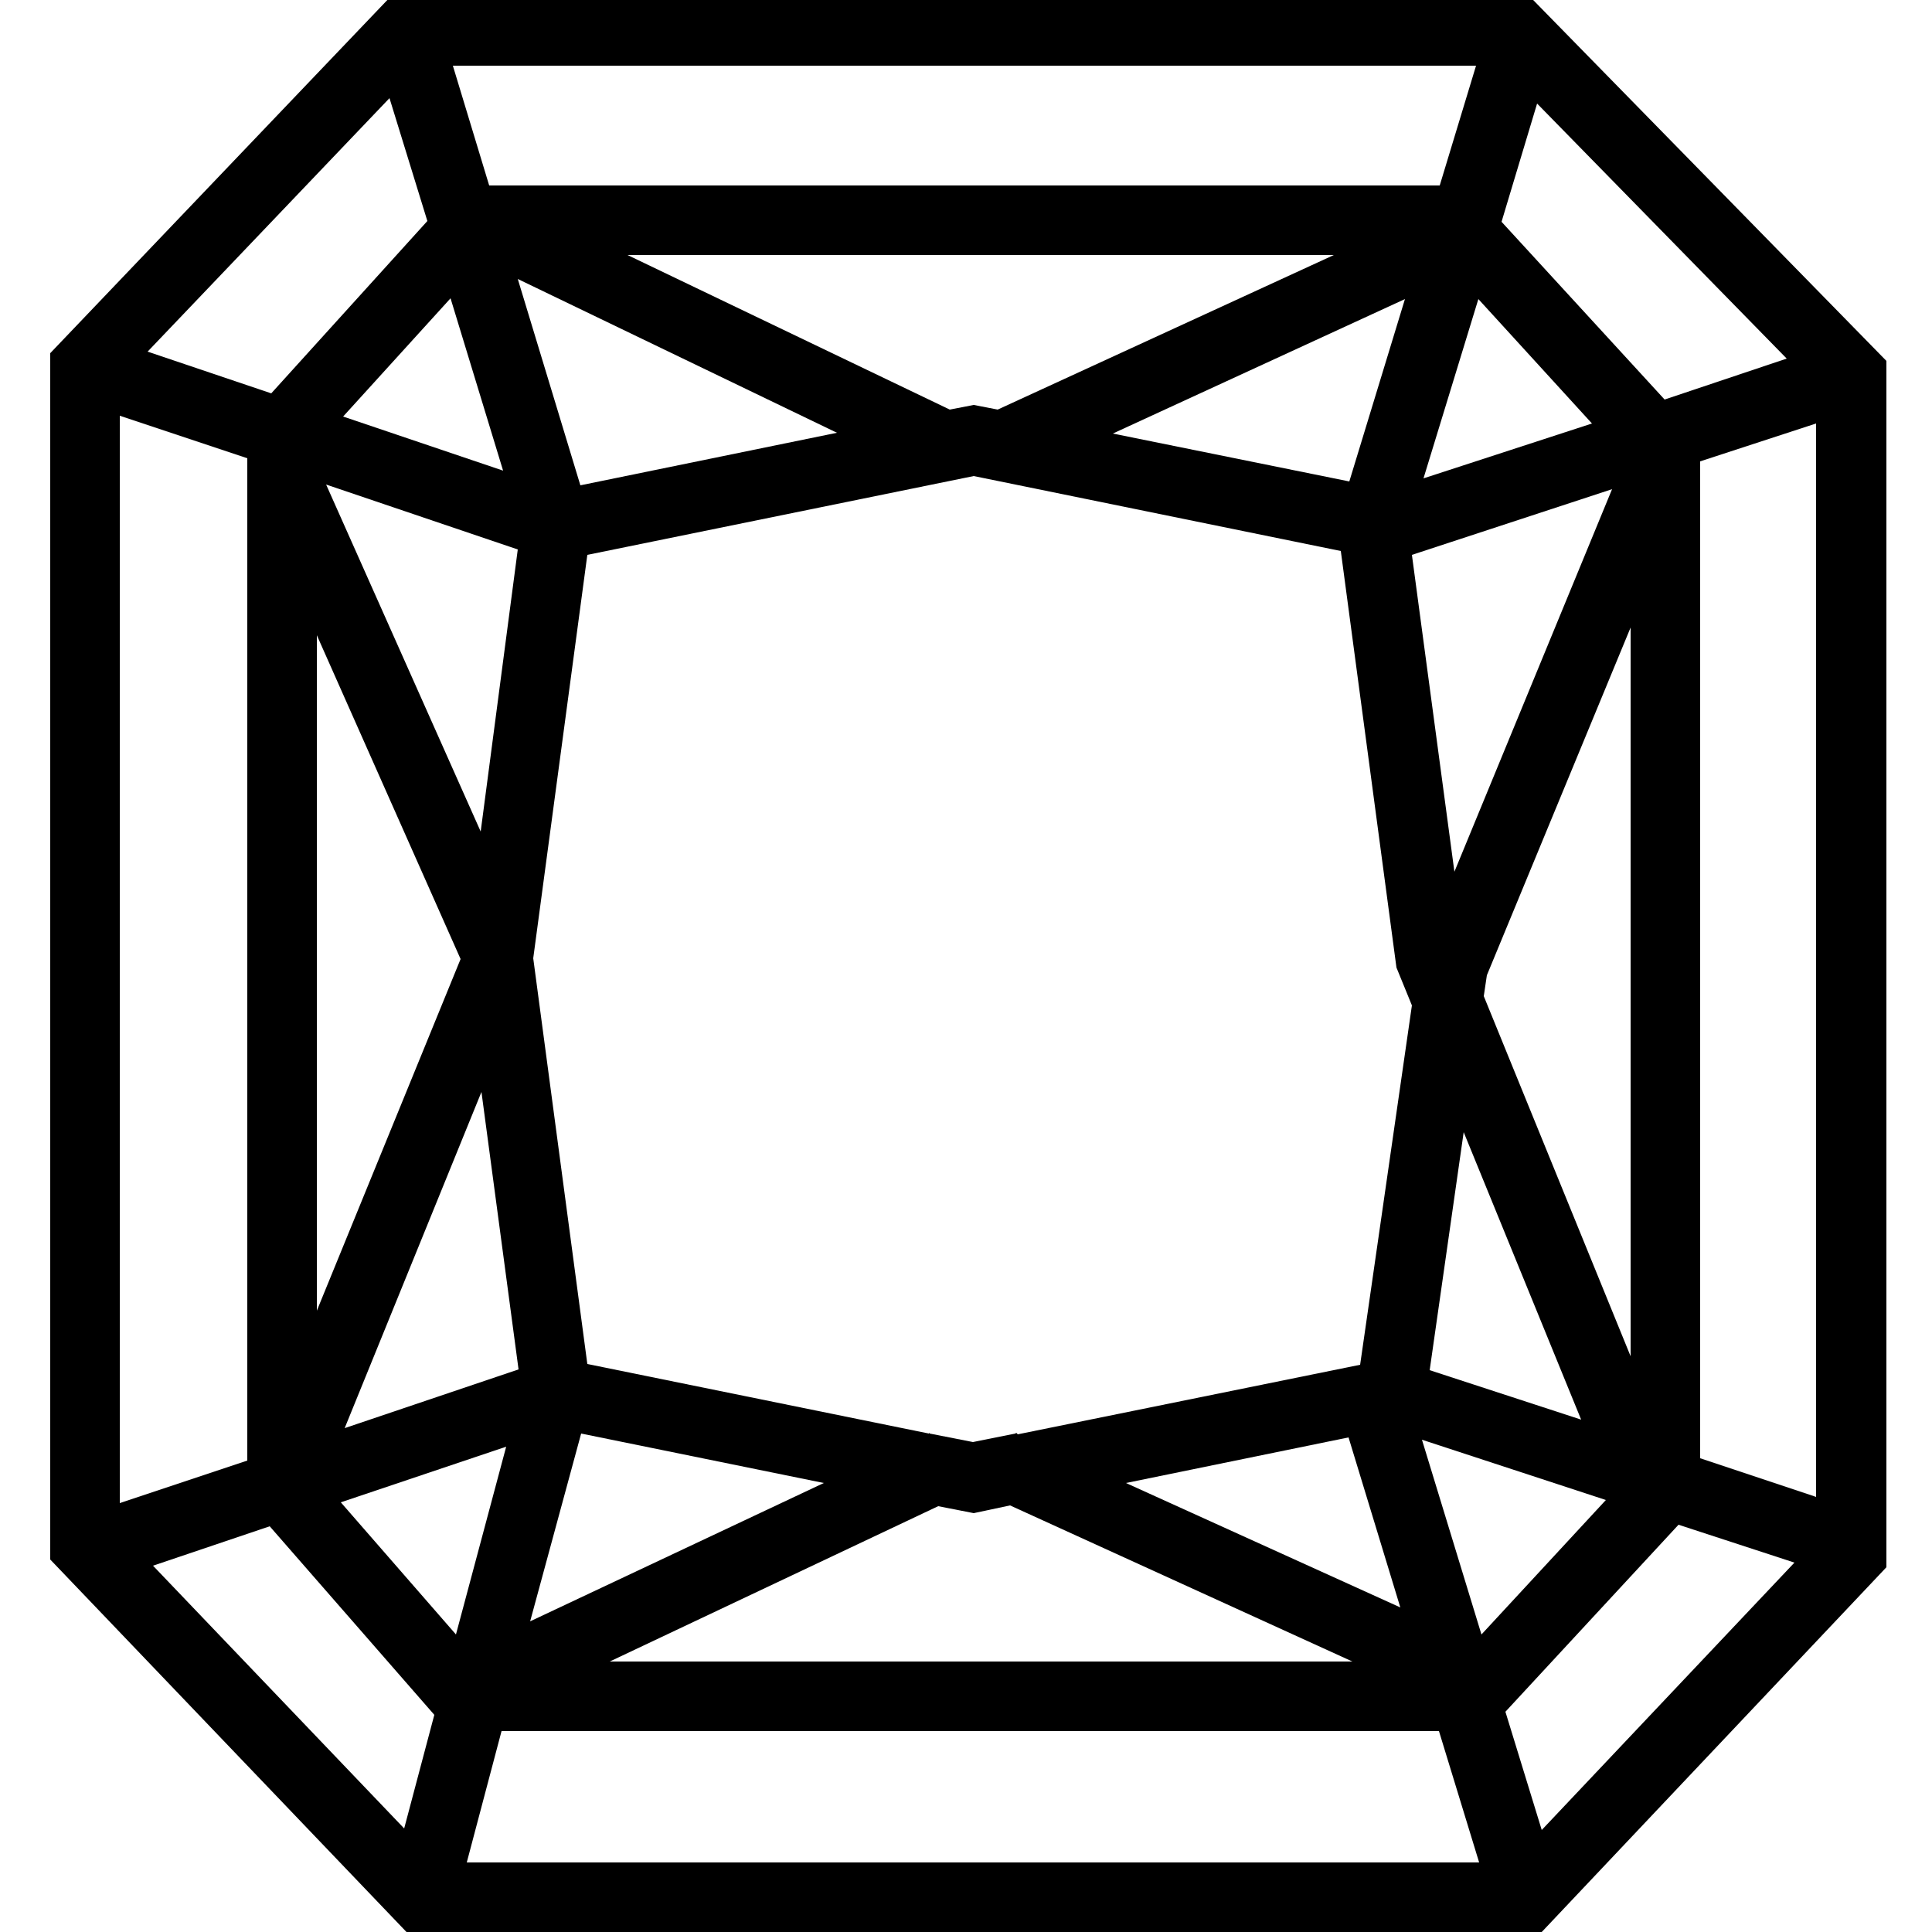 <svg xmlns="http://www.w3.org/2000/svg" class="dibsvg-svg dibsvg-stone-cut-radiant" viewBox="0 0 250 250">
    <path d="M197.9-.5H50.6L6.5 45.7v156.1L52.6 250h146.9l44.6-47.2V46.7L197.9-.5zm17.5 52.2l-21.1-23 4.6-15.3 32.3 33-15.8 5.3zm-83.9 133.7l-.1.1-5.5 1.1-5.6-1.1v-.1l-.1.1-44.2-9-7-52.5 7-52.2 50-10.2 47.5 9.7 7.2 53.9 2 4.9-6.7 46.5-44.3 9-.2-.2zM75.1 62.8L67 36.1 108.3 56l-33.2 6.8zm-12.9 44.8l-20-44.9L67 71.1l-4.8 36.5zm-2.6 16.5L41 169.6V82.2l18.6 41.9zm2.7 17.2l4.8 35.9-22.5 7.6 17.7-43.5zm12.9 44.2l31.4 6.4-38 17.9 6.6-24.3zm99.3.5l6.7 22-35.5-16.1 28.8-5.9zm14.9-39.5l15.2 37.2-19.6-6.4 4.4-30.8zm2.6-17.6l.4-2.7 18.6-45v94.3l-19-46.6zm-3.8-16.1l-5.5-41 25.9-8.5-20.4 49.5zm-13.6-50.5L144 56.1l37.8-17.4-7.2 23.6zM129.1 53l-3.1-.6-3.1.6-41.7-20h91.4l-43.5 20zm-64 7.9l-20.7-7 13.9-15.3 6.8 22.3zm.4 126.3L59 211.5l-14.9-17.1 21.4-7.2zm55.9 7.7l4.6.9 4.7-1L175 215H78.9l42.5-20.1zm62.6-8.6l23.8 7.8-16.1 17.4-7.7-25.2zm.2-124.4l7.1-23.2L206 54.8l-21.8 7.1zm2.1-37.9h-123L58.6 8.5H191L186.3 24zm-131 4.6L35.1 50.9l-16-5.4 31.3-32.8 4.9 15.9zM32 59.3V189l-16.5 5.5V53.8L32 59.3zm2.9 138.2l21.3 24.4-3.9 14.7-32.5-34 15.1-5.1zm30 26.5h121.3l5.2 17h-131l4.5-17zm129.9-2.5l22.4-24.2 15 4.9-32.7 34.6-4.7-15.3zm25.2-32.8v-129l15-4.9v138.9l-15-5z"/>
</svg>

